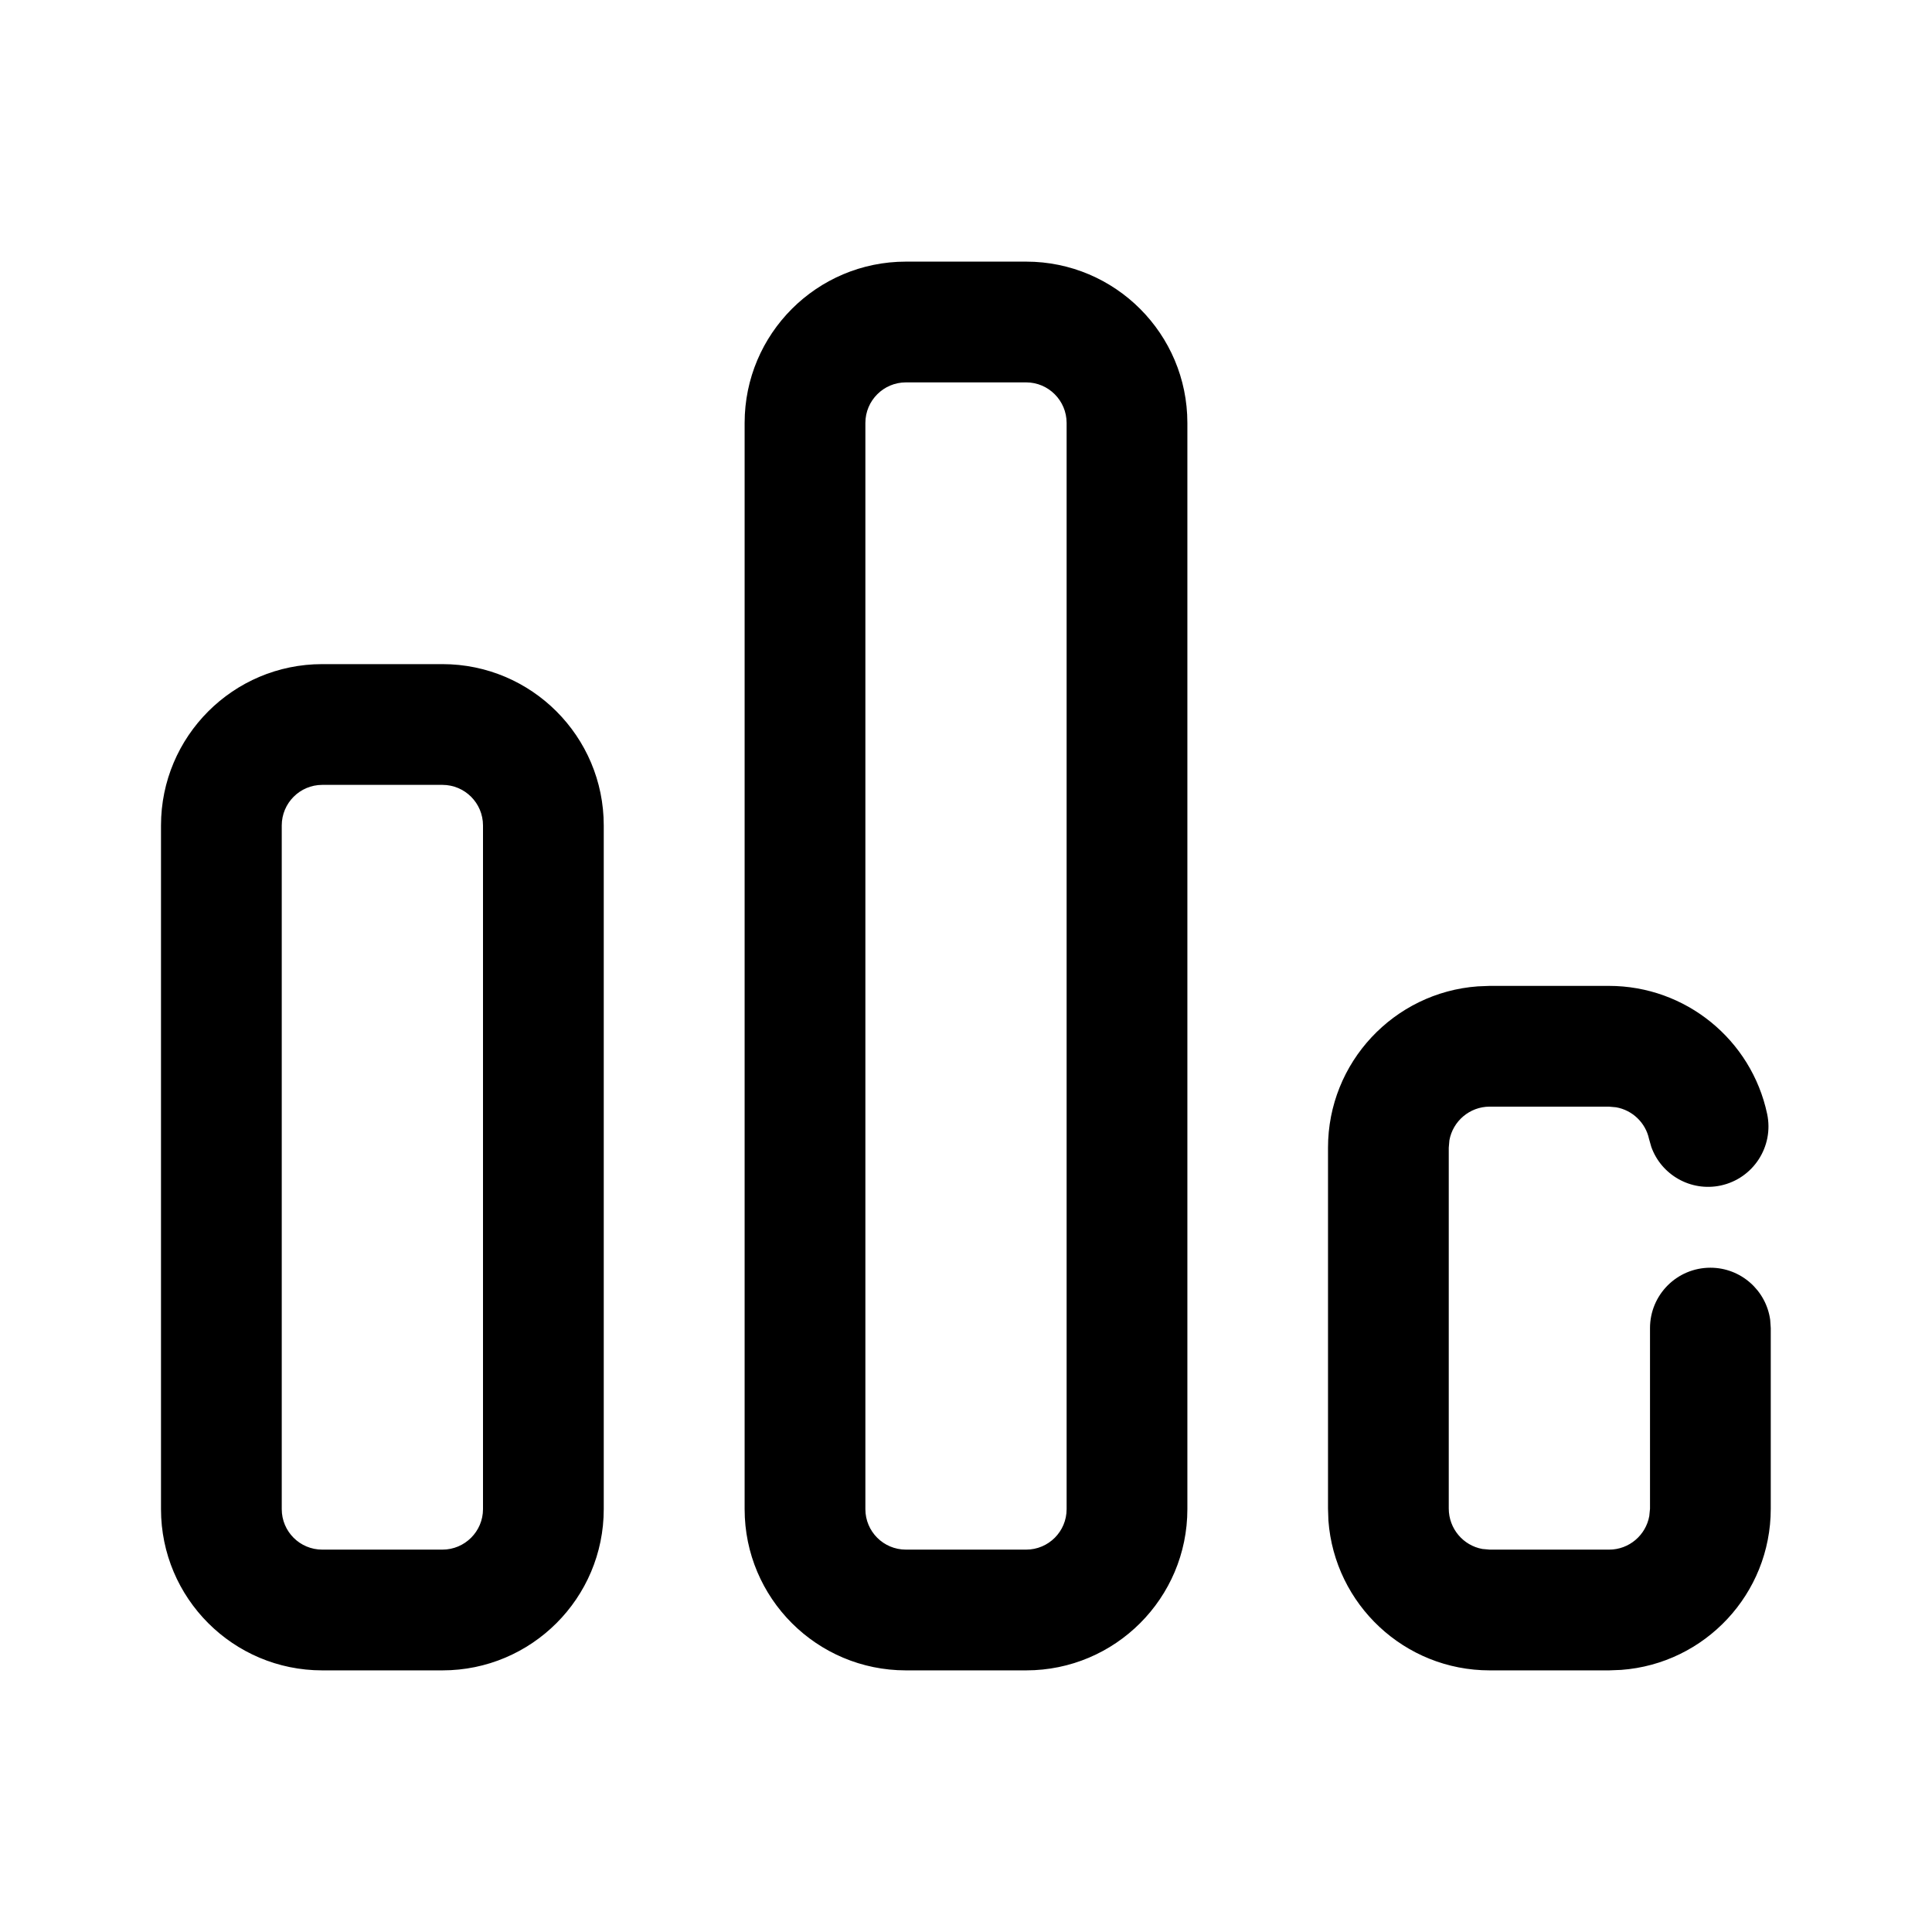 <?xml version="1.0" encoding="UTF-8"?>
<svg viewBox="0 0 24 24" version="1.1" xmlns="http://www.w3.org/2000/svg" xmlns:xlink="http://www.w3.org/1999/xlink">
    <g id="页面-1" stroke="none" stroke-width="1">
        <g id="画板" transform="translate(-319, -3453)">
            <g id="编组" transform="translate(319, 3453)">
                <path d="M5.496,8.25 C6.602,8.25 7.5,9.148 7.5,10.254 L7.5,10.254 L7.5,18.747 C7.5,19.853 6.602,20.75 5.496,20.75 L5.496,20.75 L4.003,20.75 C2.897,20.75 2,19.853 2,18.747 L2,18.747 L2,10.254 C2,9.148 2.897,8.25 4.003,8.25 L4.003,8.25 Z M12.747,3.25 C13.853,3.25 14.75,4.148 14.75,5.254 L14.75,5.254 L14.75,18.747 C14.75,19.853 13.853,20.75 12.747,20.75 L12.747,20.75 L11.254,20.75 C10.147,20.75 9.25,19.853 9.25,18.747 L9.25,18.747 L9.25,5.254 C9.25,4.148 10.147,3.25 11.254,3.25 L11.254,3.25 Z M19.986,12.247 C20.94,12.247 21.756,12.916 21.952,13.837 C22.038,14.242 21.78,14.64 21.375,14.727 C21.003,14.806 20.637,14.595 20.513,14.247 L20.485,14.149 C20.442,13.946 20.277,13.79 20.075,13.755 L19.986,13.747 L18.506,13.747 C18.256,13.747 18.048,13.928 18.005,14.165 L17.997,14.257 L17.997,18.739 C17.997,18.99 18.177,19.199 18.415,19.242 L18.506,19.25 L19.989,19.25 C20.238,19.25 20.445,19.07 20.488,18.833 L20.497,18.742 L20.497,16.498 C20.497,16.084 20.832,15.748 21.247,15.748 C21.626,15.748 21.94,16.03 21.99,16.396 L21.997,16.498 L21.997,18.742 C21.997,19.801 21.178,20.668 20.139,20.744 L19.989,20.75 L18.506,20.75 C17.447,20.75 16.579,19.93 16.502,18.889 L16.497,18.739 L16.497,14.257 C16.497,13.198 17.317,12.329 18.357,12.253 L18.506,12.247 L19.986,12.247 Z M5.496,9.75 L4.003,9.75 C3.726,9.75 3.5,9.976 3.5,10.254 L3.5,10.254 L3.5,18.747 C3.5,19.025 3.725,19.25 4.003,19.25 L4.003,19.25 L5.496,19.25 C5.774,19.25 6,19.024 6,18.747 L6,18.747 L6,10.254 C6,9.976 5.774,9.75 5.496,9.75 L5.496,9.75 Z M12.747,4.75 L11.254,4.75 C10.976,4.75 10.75,4.976 10.75,5.254 L10.75,5.254 L10.75,18.747 C10.75,19.025 10.975,19.25 11.254,19.25 L11.254,19.25 L12.747,19.25 C13.025,19.25 13.25,19.025 13.25,18.747 L13.25,18.747 L13.25,5.254 C13.25,4.976 13.024,4.75 12.747,4.75 L12.747,4.75 Z" id="形状结合备份"></path>
            </g>
        </g>
    </g>
</svg>